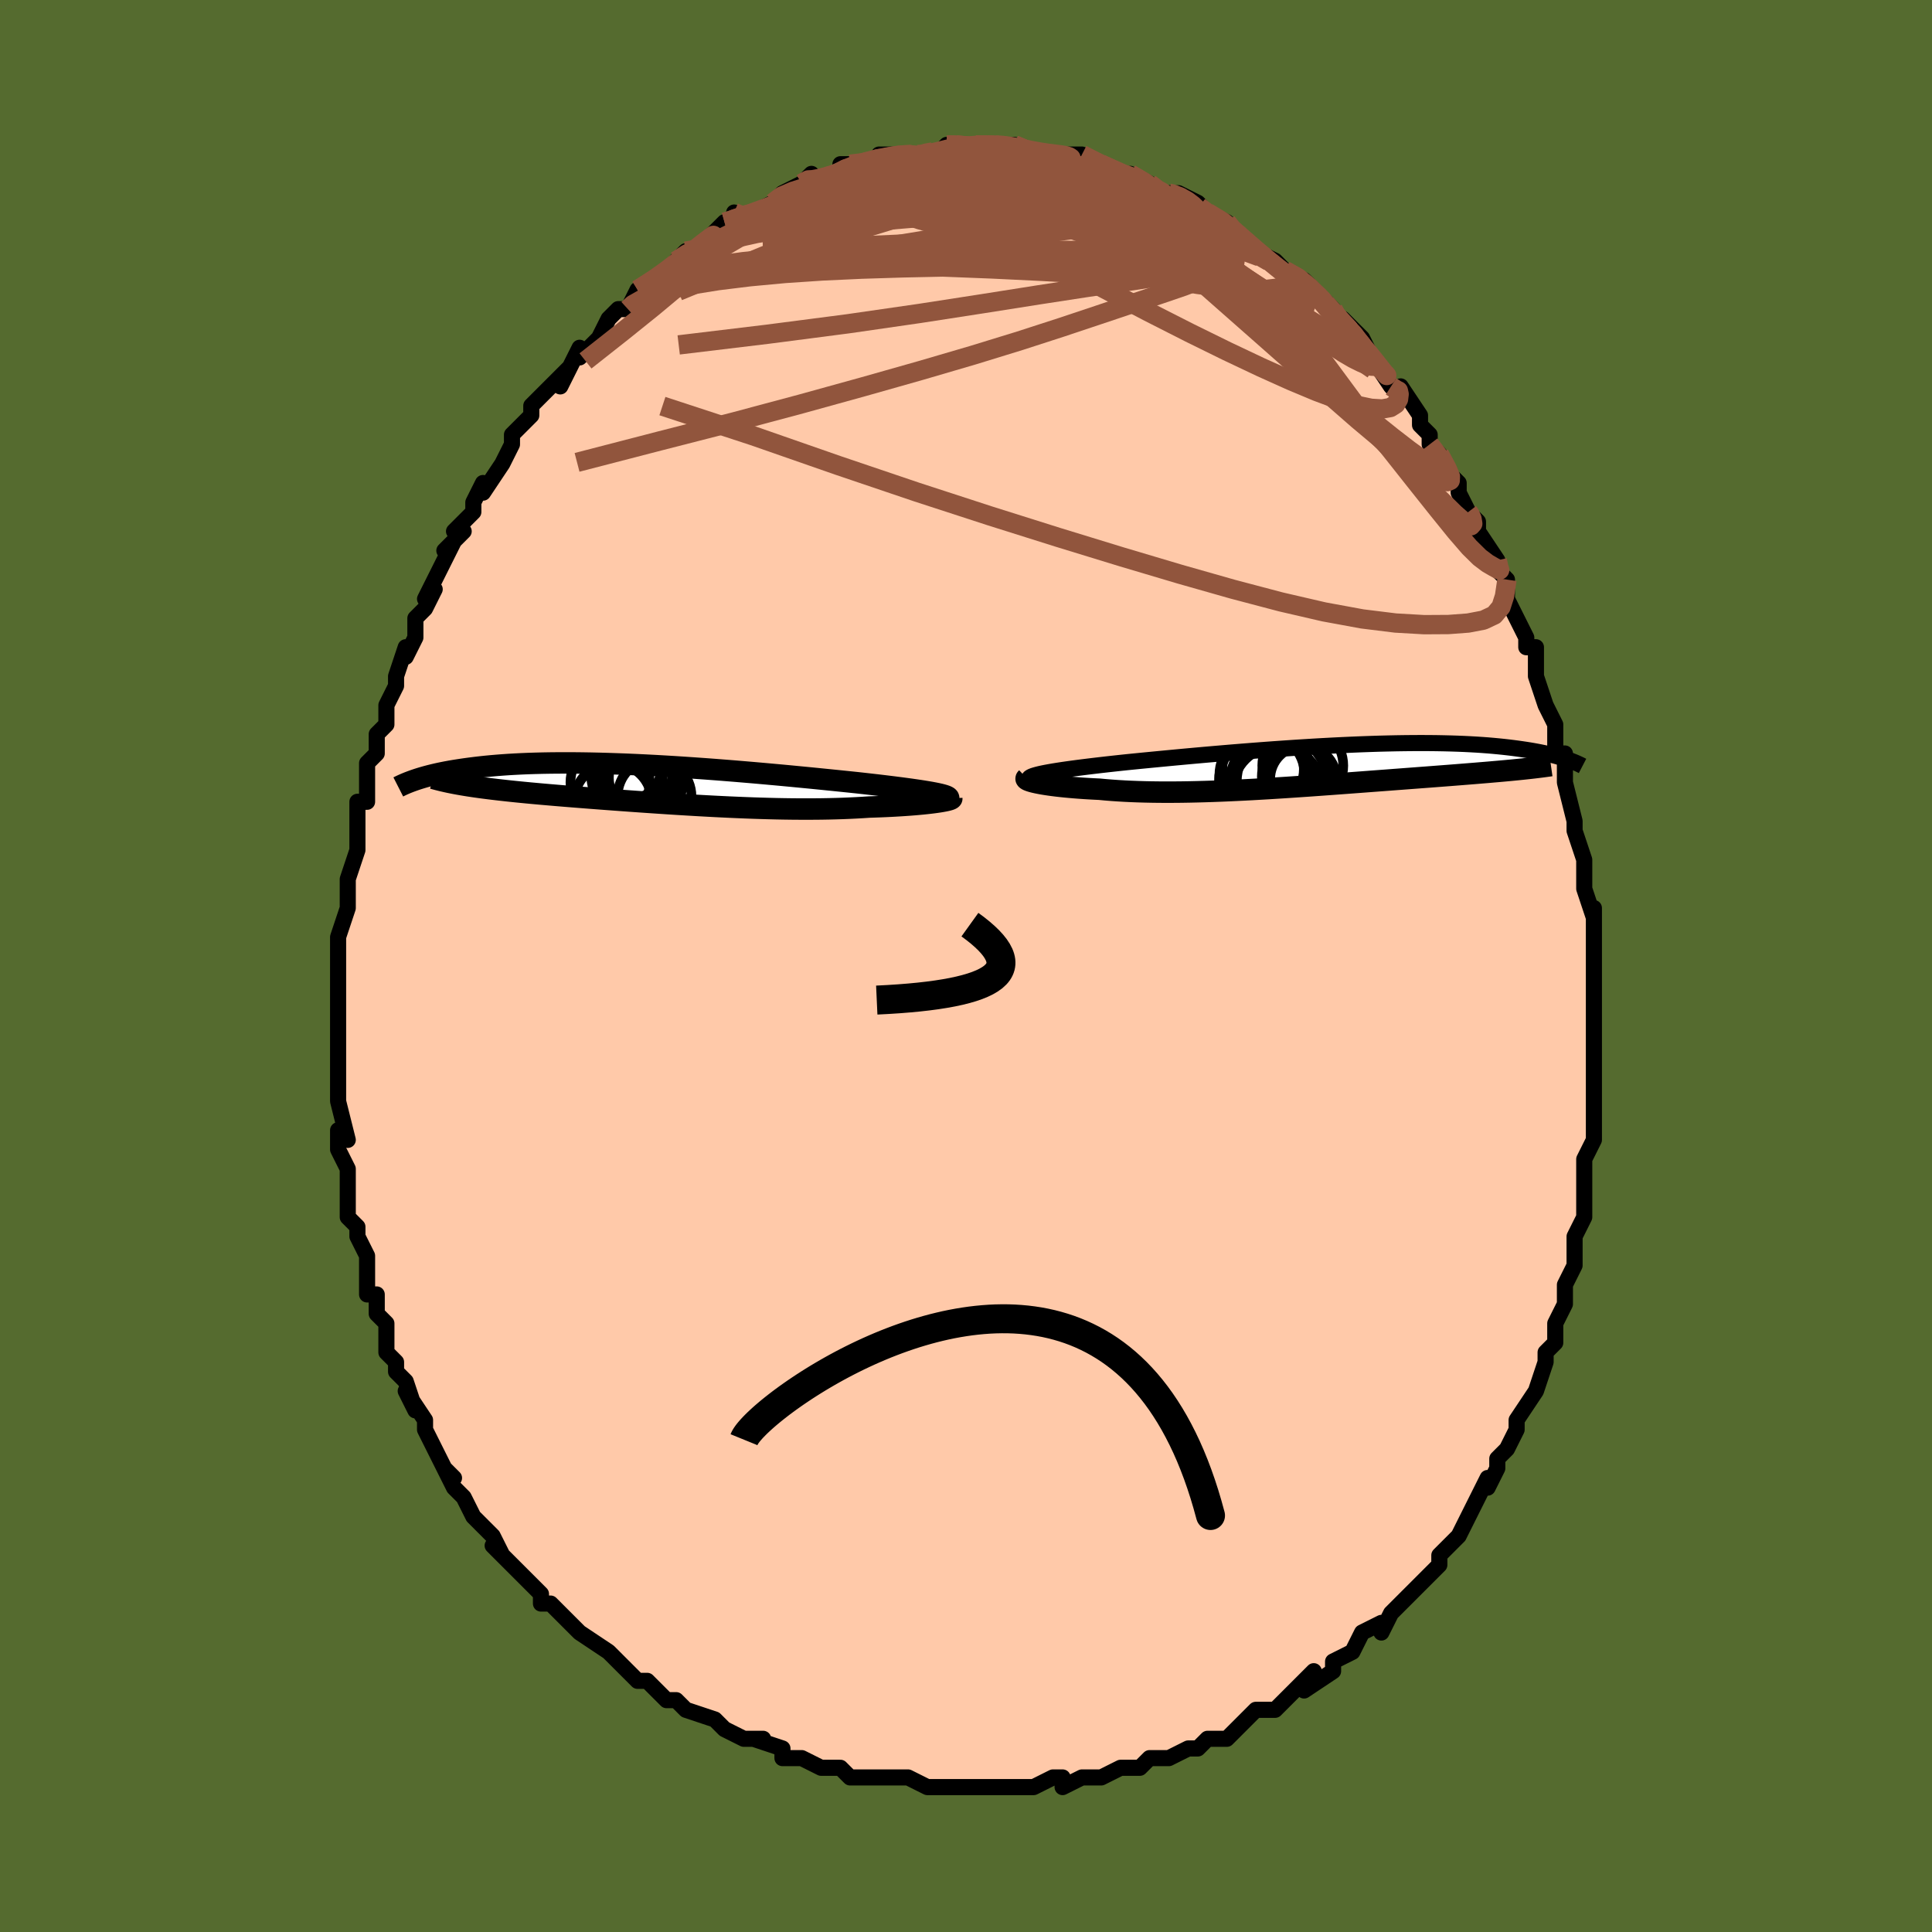 <svg viewBox="-100 -100 200 200" xmlns="http://www.w3.org/2000/svg" width="400" height="400" id="face-svg"><defs><clipPath id="leftEyeClipPath"><polyline points="28.934,0.891,28.595,0.827,28.224,0.763,27.822,0.697,27.389,0.63,26.928,0.562,26.437,0.492,25.919,0.422,25.375,0.35,24.805,0.277,24.21,0.203,23.591,0.128,22.949,0.052,22.286,-0.024,21.602,-0.101,20.898,-0.179,20.156,-0.256,19.381,-0.336,18.575,-0.419,17.74,-0.503,16.877,-0.59,15.987,-0.678,15.074,-0.766,14.14,-0.856,13.185,-0.946,12.214,-1.035,11.227,-1.124,10.227,-1.212,9.217,-1.298,8.198,-1.383,7.173,-1.465,6.145,-1.545,5.114,-1.621,4.084,-1.694,3.057,-1.764,2.034,-1.83,1.018,-1.891,0.01,-1.948,-0.987,-2,-1.973,-2.047,-2.945,-2.089,-3.902,-2.125,-4.842,-2.156,-5.765,-2.182,-6.669,-2.202,-7.552,-2.216,-8.414,-2.225,-9.255,-2.228,-10.072,-2.225,-10.867,-2.217,-11.637,-2.204,-12.383,-2.185,-13.105,-2.162,-13.803,-2.133,-14.475,-2.099,-15.123,-2.062,-15.747,-2.019,-16.347,-1.973,-16.923,-1.924,-17.476,-1.871,-18.008,-1.815,-18.517,-1.756,-19.006,-1.695,-19.475,-1.633,-19.926,-1.569,-20.359,-1.503,-20.776,-1.437,-21.175,-1.369,-21.558,-1.299,-21.924,-1.227,-22.275,-1.155,-22.611,-1.081,-22.931,-1.006,-23.238,-0.93,-23.53,-0.854,-23.809,-0.778,-24.075,-0.701,-24.329,-0.624,-24.57,-0.548,-24.8,-0.471,-19.971,0.031,-19.611,0.091,-19.239,0.151,-18.856,0.209,-18.461,0.266,-18.054,0.323,-17.635,0.378,-17.205,0.433,-16.764,0.487,-16.31,0.541,-15.845,0.594,-15.369,0.647,-14.881,0.699,-14.381,0.751,-13.87,0.802,-13.347,0.853,-12.81,0.904,-12.259,0.954,-11.695,1.005,-11.116,1.055,-10.524,1.106,-9.919,1.157,-9.3,1.208,-8.668,1.259,-8.023,1.31,-7.365,1.362,-6.695,1.414,-6.013,1.466,-5.319,1.519,-4.614,1.571,-3.898,1.624,-3.172,1.677,-2.436,1.73,-1.691,1.783,-0.937,1.835,-0.174,1.887,0.596,1.939,1.373,1.99,2.156,2.04,2.945,2.089,3.739,2.136,4.537,2.183,5.339,2.227,6.144,2.27,6.95,2.31,7.758,2.349,8.566,2.384,9.374,2.417,10.181,2.447,10.985,2.473,11.787,2.496,12.585,2.516,13.378,2.531,14.165,2.542,14.946,2.548,15.72,2.55,16.486,2.547,17.242,2.54,17.988,2.527,18.723,2.509,19.446,2.486,20.156,2.457,20.852,2.424,21.533,2.385,22.199,2.341,22.779,2.322,23.347,2.301,23.902,2.278,24.443,2.252,24.968,2.223,25.478,2.193,25.971,2.16,26.446,2.126,26.902,2.09,27.339,2.051,27.754,2.012,28.148,1.971,28.519,1.929,28.866,1.886,29.187,1.842"></polyline></clipPath><clipPath id="rightEyeClipPath"><polyline points="-28.63,0.703,-28.261,0.635,-27.86,0.566,-27.429,0.497,-26.967,0.426,-26.476,0.355,-25.957,0.283,-25.411,0.21,-24.839,0.137,-24.242,0.063,-23.621,-0.012,-22.976,-0.088,-22.31,-0.164,-21.622,-0.24,-20.915,-0.317,-20.189,-0.394,-19.416,-0.471,-18.611,-0.551,-17.776,-0.632,-16.914,-0.715,-16.025,-0.8,-15.112,-0.886,-14.177,-0.973,-13.222,-1.06,-12.249,-1.147,-11.26,-1.233,-10.257,-1.319,-9.244,-1.404,-8.221,-1.487,-7.192,-1.568,-6.158,-1.647,-5.122,-1.723,-4.086,-1.796,-3.052,-1.866,-2.022,-1.932,-0.998,-1.995,0.018,-2.053,1.024,-2.107,2.018,-2.156,3,-2.2,3.966,-2.24,4.917,-2.274,5.849,-2.304,6.763,-2.327,7.657,-2.346,8.53,-2.359,9.381,-2.367,10.209,-2.37,11.014,-2.367,11.795,-2.359,12.552,-2.345,13.283,-2.327,13.99,-2.304,14.672,-2.277,15.329,-2.244,15.961,-2.208,16.569,-2.168,17.153,-2.124,17.713,-2.076,18.25,-2.025,18.765,-1.972,19.258,-1.916,19.73,-1.858,20.184,-1.798,20.618,-1.737,21.036,-1.675,21.437,-1.612,21.82,-1.547,22.188,-1.48,22.539,-1.412,22.875,-1.343,23.196,-1.273,23.502,-1.202,23.794,-1.13,24.072,-1.058,24.337,-0.985,24.589,-0.912,24.829,-0.839,25.058,-0.766,25.275,-0.694,20.312,0.366,19.917,0.405,19.511,0.445,19.093,0.484,18.663,0.523,18.222,0.563,17.769,0.602,17.304,0.643,16.827,0.683,16.339,0.723,15.839,0.765,15.327,0.806,14.804,0.848,14.269,0.891,13.723,0.934,13.164,0.978,12.591,1.022,12.004,1.067,11.403,1.113,10.788,1.16,10.16,1.207,9.517,1.256,8.862,1.305,8.193,1.356,7.51,1.407,6.816,1.46,6.109,1.513,5.39,1.567,4.66,1.622,3.918,1.678,3.166,1.734,2.405,1.791,1.634,1.848,0.854,1.905,0.067,1.962,-0.728,2.019,-1.53,2.076,-2.337,2.131,-3.15,2.186,-3.966,2.24,-4.786,2.292,-5.609,2.343,-6.433,2.391,-7.259,2.438,-8.084,2.481,-8.908,2.522,-9.73,2.56,-10.549,2.594,-11.365,2.625,-12.175,2.651,-12.98,2.673,-13.778,2.691,-14.568,2.704,-15.349,2.711,-16.121,2.714,-16.882,2.71,-17.631,2.701,-18.368,2.686,-19.091,2.665,-19.799,2.638,-20.492,2.605,-21.168,2.565,-21.827,2.52,-22.468,2.468,-23.09,2.41,-23.644,2.383,-24.184,2.353,-24.709,2.321,-25.218,2.285,-25.71,2.247,-26.185,2.206,-26.641,2.163,-27.078,2.118,-27.495,2.071,-27.892,2.022,-28.266,1.971,-28.617,1.919,-28.945,1.866,-29.247,1.811,-29.524,1.756"></polyline></clipPath><filter id="fuzzy"><feTurbulence id="turbulence" baseFrequency="0.05" numOctaves="3" type="noise" result="noise"></feTurbulence><feDisplacementMap in="SourceGraphic" in2="noise" scale="2"></feDisplacementMap></filter><linearGradient id="rainbowGradient" x1="0%" y1="0%" x2="100%" y2="0%"><stop offset="0%" style="stop-color: rgb(220, 208, 186);  stop-opacity: 1"></stop><stop offset="50%" style="stop-color: rgb(167, 133, 106);  stop-opacity: 1"></stop><stop offset="100%" style="stop-color: rgb(44, 34, 43);  stop-opacity: 1"></stop></linearGradient></defs><title>That&#39;s an ugly face</title><desc>CREATED BY XUAN TANG, MORE INFO AT TXSTC55.GITHUB.IO</desc><rect x="-100" y="-100" width="100%" height="100%" opacity="1" fill="rgb(85, 107, 47)"></rect><polyline id="faceContour" points="65,1,65,1,65,2,65,5,65,5,65,5,65,9,65,11,65,11,65,13,65,13,65,16,65,17,65,18,65,18,64,20,64,22,64,22,64,25,64,25,64,26,63,28,63,28,63,31,62,33,62,33,62,34,62,35,62,35,61,37,61,39,60,40,60,40,60,41,59,44,57,47,57,47,57,48,57,48,56,50,55,51,55,52,54,54,54,53,53,55,52,57,52,57,51,59,51,59,49,61,49,62,49,62,49,62,47,64,47,64,45,66,44,67,44,67,43,69,43,68,41,69,40,71,40,71,38,72,38,72,38,73,35,75,36,73,34,75,33,76,32,77,30,77,30,77,29,78,28,79,27,80,25,80,24,81,24,81,23,81,23,81,21,82,20,82,19,82,18,83,16,83,16,83,14,84,14,84,12,84,12,84,10,85,10,84,9,84,7,85,6,85,5,85,5,85,2,85,3,85,-1,85,-1,85,-2,85,-4,85,-6,84,-7,84,-6,84,-8,84,-9,84,-11,84,-12,84,-13,83,-13,83,-14,83,-15,83,-17,82,-17,82,-19,82,-19,81,-22,80,-21,80,-23,80,-25,79,-26,78,-26,78,-29,77,-29,77,-29,77,-30,76,-31,76,-33,74,-34,74,-35,73,-36,72,-36,72,-36,72,-37,71,-40,69,-40,69,-40,69,-40,69,-43,66,-44,66,-44,65,-44,65,-45,64,-46,63,-47,62,-49,60,-48,61,-49,59,-49,59,-51,57,-52,55,-52,55,-53,54,-54,52,-53,53,-54,52,-55,50,-55,50,-56,48,-56,47,-58,44,-57,46,-58,43,-59,42,-59,42,-59,41,-60,40,-60,37,-61,36,-61,35,-61,34,-62,34,-62,31,-62,31,-62,30,-63,28,-63,27,-64,26,-64,25,-64,23,-64,24,-64,21,-65,19,-65,17,-64,18,-65,14,-65,14,-65,13,-65,12,-65,11,-65,8,-65,7,-65,7,-65,6,-65,5,-65,1,-65,2,-65,0,-65,-1,-65,-3,-65,-3,-64,-6,-64,-8,-64,-7,-64,-9,-63,-12,-63,-13,-63,-14,-63,-15,-63,-17,-62,-17,-62,-18,-62,-19,-62,-21,-61,-22,-61,-24,-60,-25,-60,-25,-60,-26,-60,-27,-59,-29,-59,-30,-58,-33,-58,-32,-57,-34,-57,-36,-56,-37,-55,-39,-56,-38,-55,-40,-55,-40,-53,-44,-54,-43,-52,-45,-53,-45,-51,-47,-51,-48,-50,-50,-50,-49,-48,-52,-48,-52,-47,-54,-47,-54,-47,-55,-45,-57,-45,-57,-45,-58,-44,-59,-43,-60,-41,-62,-42,-60,-40,-64,-40,-63,-39,-64,-38,-65,-38,-65,-37,-67,-36,-68,-35,-68,-35,-68,-34,-70,-34,-70,-31,-72,-32,-71,-30,-73,-29,-74,-28,-74,-26,-75,-27,-75,-27,-75,-25,-77,-24,-77,-24,-78,-24,-77,-22,-78,-20,-79,-19,-80,-19,-80,-17,-81,-17,-81,-16,-82,-16,-81,-15,-81,-13,-82,-13,-83,-12,-83,-11,-83,-8,-84,-9,-84,-7,-84,-6,-84,-6,-84,-5,-84,-4,-84,-3,-84,-2,-85,-1,-85,0,-85,1,-85,1,-85,4,-85,3,-85,5,-85,5,-85,7,-84,8,-84,9,-84,10,-84,10,-84,12,-84,12,-84,14,-83,14,-83,16,-82,17,-82,18,-81,17,-82,19,-81,20,-80,21,-80,21,-80,22,-80,24,-79,25,-78,24,-78,25,-78,27,-77,28,-76,28,-76,30,-74,30,-74,32,-73,33,-72,33,-72,34,-71,33,-72,35,-71,35,-71,37,-69,38,-68,38,-68,38,-67,39,-67,41,-65,42,-63,42,-63,42,-63,44,-60,45,-59,45,-60,45,-60,47,-57,47,-56,48,-55,48,-54,49,-53,50,-51,51,-50,51,-49,51,-49,52,-47,52,-47,53,-46,53,-45,55,-42,55,-41,56,-40,56,-40,56,-40,56,-38,57,-36,58,-34,58,-33,59,-33,59,-31,59,-30,60,-27,61,-25,61,-24,61,-25,61,-22,62,-22,62,-19,62,-19,62,-19,63,-15,63,-15,63,-14,64,-11,64,-10,64,-10,64,-8,65,-5,65,-6,65,-4,65,0,65,-2,65,1,65,1" fill="#ffc9a9" stroke="black" stroke-width="1.667" stroke-linejoin="round" filter="url(#fuzzy)"></polyline><g transform="translate(36.904 -20.71)"><polyline id="rightCountour" points="-28.63,0.703,-28.261,0.635,-27.86,0.566,-27.429,0.497,-26.967,0.426,-26.476,0.355,-25.957,0.283,-25.411,0.21,-24.839,0.137,-24.242,0.063,-23.621,-0.012,-22.976,-0.088,-22.31,-0.164,-21.622,-0.24,-20.915,-0.317,-20.189,-0.394,-19.416,-0.471,-18.611,-0.551,-17.776,-0.632,-16.914,-0.715,-16.025,-0.8,-15.112,-0.886,-14.177,-0.973,-13.222,-1.06,-12.249,-1.147,-11.26,-1.233,-10.257,-1.319,-9.244,-1.404,-8.221,-1.487,-7.192,-1.568,-6.158,-1.647,-5.122,-1.723,-4.086,-1.796,-3.052,-1.866,-2.022,-1.932,-0.998,-1.995,0.018,-2.053,1.024,-2.107,2.018,-2.156,3,-2.2,3.966,-2.24,4.917,-2.274,5.849,-2.304,6.763,-2.327,7.657,-2.346,8.53,-2.359,9.381,-2.367,10.209,-2.37,11.014,-2.367,11.795,-2.359,12.552,-2.345,13.283,-2.327,13.99,-2.304,14.672,-2.277,15.329,-2.244,15.961,-2.208,16.569,-2.168,17.153,-2.124,17.713,-2.076,18.25,-2.025,18.765,-1.972,19.258,-1.916,19.73,-1.858,20.184,-1.798,20.618,-1.737,21.036,-1.675,21.437,-1.612,21.82,-1.547,22.188,-1.48,22.539,-1.412,22.875,-1.343,23.196,-1.273,23.502,-1.202,23.794,-1.13,24.072,-1.058,24.337,-0.985,24.589,-0.912,24.829,-0.839,25.058,-0.766,25.275,-0.694,20.312,0.366,19.917,0.405,19.511,0.445,19.093,0.484,18.663,0.523,18.222,0.563,17.769,0.602,17.304,0.643,16.827,0.683,16.339,0.723,15.839,0.765,15.327,0.806,14.804,0.848,14.269,0.891,13.723,0.934,13.164,0.978,12.591,1.022,12.004,1.067,11.403,1.113,10.788,1.16,10.16,1.207,9.517,1.256,8.862,1.305,8.193,1.356,7.51,1.407,6.816,1.46,6.109,1.513,5.39,1.567,4.66,1.622,3.918,1.678,3.166,1.734,2.405,1.791,1.634,1.848,0.854,1.905,0.067,1.962,-0.728,2.019,-1.53,2.076,-2.337,2.131,-3.15,2.186,-3.966,2.24,-4.786,2.292,-5.609,2.343,-6.433,2.391,-7.259,2.438,-8.084,2.481,-8.908,2.522,-9.73,2.56,-10.549,2.594,-11.365,2.625,-12.175,2.651,-12.98,2.673,-13.778,2.691,-14.568,2.704,-15.349,2.711,-16.121,2.714,-16.882,2.71,-17.631,2.701,-18.368,2.686,-19.091,2.665,-19.799,2.638,-20.492,2.605,-21.168,2.565,-21.827,2.52,-22.468,2.468,-23.09,2.41,-23.644,2.383,-24.184,2.353,-24.709,2.321,-25.218,2.285,-25.71,2.247,-26.185,2.206,-26.641,2.163,-27.078,2.118,-27.495,2.071,-27.892,2.022,-28.266,1.971,-28.617,1.919,-28.945,1.866,-29.247,1.811,-29.524,1.756" fill="white" stroke="white" stroke-width="0" stroke-linejoin="round" filter="url(#fuzzy)"></polyline></g><g transform="translate(-32.211 -18.797)"><polyline id="leftCountour" points="28.934,0.891,28.595,0.827,28.224,0.763,27.822,0.697,27.389,0.63,26.928,0.562,26.437,0.492,25.919,0.422,25.375,0.35,24.805,0.277,24.21,0.203,23.591,0.128,22.949,0.052,22.286,-0.024,21.602,-0.101,20.898,-0.179,20.156,-0.256,19.381,-0.336,18.575,-0.419,17.74,-0.503,16.877,-0.59,15.987,-0.678,15.074,-0.766,14.14,-0.856,13.185,-0.946,12.214,-1.035,11.227,-1.124,10.227,-1.212,9.217,-1.298,8.198,-1.383,7.173,-1.465,6.145,-1.545,5.114,-1.621,4.084,-1.694,3.057,-1.764,2.034,-1.83,1.018,-1.891,0.01,-1.948,-0.987,-2,-1.973,-2.047,-2.945,-2.089,-3.902,-2.125,-4.842,-2.156,-5.765,-2.182,-6.669,-2.202,-7.552,-2.216,-8.414,-2.225,-9.255,-2.228,-10.072,-2.225,-10.867,-2.217,-11.637,-2.204,-12.383,-2.185,-13.105,-2.162,-13.803,-2.133,-14.475,-2.099,-15.123,-2.062,-15.747,-2.019,-16.347,-1.973,-16.923,-1.924,-17.476,-1.871,-18.008,-1.815,-18.517,-1.756,-19.006,-1.695,-19.475,-1.633,-19.926,-1.569,-20.359,-1.503,-20.776,-1.437,-21.175,-1.369,-21.558,-1.299,-21.924,-1.227,-22.275,-1.155,-22.611,-1.081,-22.931,-1.006,-23.238,-0.93,-23.53,-0.854,-23.809,-0.778,-24.075,-0.701,-24.329,-0.624,-24.57,-0.548,-24.8,-0.471,-19.971,0.031,-19.611,0.091,-19.239,0.151,-18.856,0.209,-18.461,0.266,-18.054,0.323,-17.635,0.378,-17.205,0.433,-16.764,0.487,-16.31,0.541,-15.845,0.594,-15.369,0.647,-14.881,0.699,-14.381,0.751,-13.87,0.802,-13.347,0.853,-12.81,0.904,-12.259,0.954,-11.695,1.005,-11.116,1.055,-10.524,1.106,-9.919,1.157,-9.3,1.208,-8.668,1.259,-8.023,1.31,-7.365,1.362,-6.695,1.414,-6.013,1.466,-5.319,1.519,-4.614,1.571,-3.898,1.624,-3.172,1.677,-2.436,1.73,-1.691,1.783,-0.937,1.835,-0.174,1.887,0.596,1.939,1.373,1.99,2.156,2.04,2.945,2.089,3.739,2.136,4.537,2.183,5.339,2.227,6.144,2.27,6.95,2.31,7.758,2.349,8.566,2.384,9.374,2.417,10.181,2.447,10.985,2.473,11.787,2.496,12.585,2.516,13.378,2.531,14.165,2.542,14.946,2.548,15.72,2.55,16.486,2.547,17.242,2.54,17.988,2.527,18.723,2.509,19.446,2.486,20.156,2.457,20.852,2.424,21.533,2.385,22.199,2.341,22.779,2.322,23.347,2.301,23.902,2.278,24.443,2.252,24.968,2.223,25.478,2.193,25.971,2.16,26.446,2.126,26.902,2.09,27.339,2.051,27.754,2.012,28.148,1.971,28.519,1.929,28.866,1.886,29.187,1.842" fill="white" stroke="white" stroke-width="0" stroke-linejoin="round" filter="url(#fuzzy)"></polyline></g><g transform="translate(36.904 -20.71)"><polyline id="rightUpper" points="-30.386,1.351,-30.38,1.287,-30.334,1.224,-30.25,1.16,-30.127,1.096,-29.967,1.032,-29.77,0.968,-29.537,0.903,-29.269,0.837,-28.966,0.77,-28.63,0.703,-28.261,0.635,-27.86,0.566,-27.429,0.497,-26.967,0.426,-26.476,0.355,-25.957,0.283,-25.411,0.21,-24.839,0.137,-24.242,0.063,-23.621,-0.012,-22.976,-0.088,-22.31,-0.164,-21.622,-0.24,-20.915,-0.317,-20.189,-0.394,-19.416,-0.471,-18.611,-0.551,-17.776,-0.632,-16.914,-0.715,-16.025,-0.8,-15.112,-0.886,-14.177,-0.973,-13.222,-1.06,-12.249,-1.147,-11.26,-1.233,-10.257,-1.319,-9.244,-1.404,-8.221,-1.487,-7.192,-1.568,-6.158,-1.647,-5.122,-1.723,-4.086,-1.796,-3.052,-1.866,-2.022,-1.932,-0.998,-1.995,0.018,-2.053,1.024,-2.107,2.018,-2.156,3,-2.2,3.966,-2.24,4.917,-2.274,5.849,-2.304,6.763,-2.327,7.657,-2.346,8.53,-2.359,9.381,-2.367,10.209,-2.37,11.014,-2.367,11.795,-2.359,12.552,-2.345,13.283,-2.327,13.99,-2.304,14.672,-2.277,15.329,-2.244,15.961,-2.208,16.569,-2.168,17.153,-2.124,17.713,-2.076,18.25,-2.025,18.765,-1.972,19.258,-1.916,19.73,-1.858,20.184,-1.798,20.618,-1.737,21.036,-1.675,21.437,-1.612,21.82,-1.547,22.188,-1.48,22.539,-1.412,22.875,-1.343,23.196,-1.273,23.502,-1.202,23.794,-1.13,24.072,-1.058,24.337,-0.985,24.589,-0.912,24.829,-0.839,25.058,-0.766,25.275,-0.694,25.481,-0.622,25.677,-0.55,25.863,-0.478,26.039,-0.408,26.206,-0.338,26.365,-0.268,26.515,-0.2,26.657,-0.133,26.791,-0.066,26.918,-0" fill="none" stroke="black" stroke-width="1.667" stroke-linejoin="round" filter="url(#fuzzy)"></polyline><polyline id="rightLower" points="-30.636,1.254,-30.678,1.294,-30.682,1.338,-30.651,1.384,-30.585,1.433,-30.485,1.485,-30.353,1.537,-30.19,1.591,-29.997,1.646,-29.775,1.701,-29.524,1.756,-29.247,1.811,-28.945,1.866,-28.617,1.919,-28.266,1.971,-27.892,2.022,-27.495,2.071,-27.078,2.118,-26.641,2.163,-26.185,2.206,-25.71,2.247,-25.218,2.285,-24.709,2.321,-24.184,2.353,-23.644,2.383,-23.09,2.41,-22.468,2.468,-21.827,2.52,-21.168,2.565,-20.492,2.605,-19.799,2.638,-19.091,2.665,-18.368,2.686,-17.631,2.701,-16.882,2.71,-16.121,2.714,-15.349,2.711,-14.568,2.704,-13.778,2.691,-12.98,2.673,-12.175,2.651,-11.365,2.625,-10.549,2.594,-9.73,2.56,-8.908,2.522,-8.084,2.481,-7.259,2.438,-6.433,2.391,-5.609,2.343,-4.786,2.292,-3.966,2.24,-3.15,2.186,-2.337,2.131,-1.53,2.076,-0.728,2.019,0.067,1.962,0.854,1.905,1.634,1.848,2.405,1.791,3.166,1.734,3.918,1.678,4.66,1.622,5.39,1.567,6.109,1.513,6.816,1.46,7.51,1.407,8.193,1.356,8.862,1.305,9.517,1.256,10.16,1.207,10.788,1.16,11.403,1.113,12.004,1.067,12.591,1.022,13.164,0.978,13.723,0.934,14.269,0.891,14.804,0.848,15.327,0.806,15.839,0.765,16.339,0.723,16.827,0.683,17.304,0.643,17.769,0.602,18.222,0.563,18.663,0.523,19.093,0.484,19.511,0.445,19.917,0.405,20.312,0.366,20.695,0.327,21.067,0.287,21.427,0.248,21.777,0.208,22.115,0.168,22.443,0.128,22.76,0.088,23.067,0.047,23.363,0.006,23.65,-0.035" fill="none" stroke="black" stroke-width="2.222" stroke-linejoin="round" filter="url(#fuzzy)"></polyline><!--[--><circle r="4.37" cx="-5.183" cy="1.497" stroke="black" fill="none" stroke-width="1" filter="url(#fuzzy)" clip-path="url(#rightEyeClipPath)"></circle><circle r="4.191" cx="-2.041" cy="-0.034" stroke="black" fill="none" stroke-width="1" filter="url(#fuzzy)" clip-path="url(#rightEyeClipPath)"></circle><circle r="4.649" cx="-6.062" cy="1.525" stroke="black" fill="none" stroke-width="1" filter="url(#fuzzy)" clip-path="url(#rightEyeClipPath)"></circle><circle r="4.656" cx="-4.213" cy="1.541" stroke="black" fill="none" stroke-width="1" filter="url(#fuzzy)" clip-path="url(#rightEyeClipPath)"></circle><circle r="4.416" cx="-6.255" cy="0.952" stroke="black" fill="none" stroke-width="1" filter="url(#fuzzy)" clip-path="url(#rightEyeClipPath)"></circle><circle r="4.65" cx="-4.667" cy="2.602" stroke="black" fill="none" stroke-width="1" filter="url(#fuzzy)" clip-path="url(#rightEyeClipPath)"></circle><circle r="3.431" cx="-1.987" cy="1.361" stroke="black" fill="none" stroke-width="1" filter="url(#fuzzy)" clip-path="url(#rightEyeClipPath)"></circle><circle r="4.22" cx="-6.147" cy="0.325" stroke="black" fill="none" stroke-width="1" filter="url(#fuzzy)" clip-path="url(#rightEyeClipPath)"></circle><circle r="3.562" cx="-2.716" cy="1.082" stroke="black" fill="none" stroke-width="1" filter="url(#fuzzy)" clip-path="url(#rightEyeClipPath)"></circle><circle r="3.805" cx="-2.435" cy="1.75" stroke="black" fill="none" stroke-width="1" filter="url(#fuzzy)" clip-path="url(#rightEyeClipPath)"></circle><!--]--></g><g transform="translate(-32.211 -18.797)"><polyline id="leftUpper" points="30.398,1.462,30.419,1.409,30.401,1.355,30.345,1.3,30.252,1.245,30.121,1.189,29.953,1.131,29.75,1.073,29.512,1.013,29.24,0.953,28.934,0.891,28.595,0.827,28.224,0.763,27.822,0.697,27.389,0.63,26.928,0.562,26.437,0.492,25.919,0.422,25.375,0.35,24.805,0.277,24.21,0.203,23.591,0.128,22.949,0.052,22.286,-0.024,21.602,-0.101,20.898,-0.179,20.156,-0.256,19.381,-0.336,18.575,-0.419,17.74,-0.503,16.877,-0.59,15.987,-0.678,15.074,-0.766,14.14,-0.856,13.185,-0.946,12.214,-1.035,11.227,-1.124,10.227,-1.212,9.217,-1.298,8.198,-1.383,7.173,-1.465,6.145,-1.545,5.114,-1.621,4.084,-1.694,3.057,-1.764,2.034,-1.83,1.018,-1.891,0.01,-1.948,-0.987,-2,-1.973,-2.047,-2.945,-2.089,-3.902,-2.125,-4.842,-2.156,-5.765,-2.182,-6.669,-2.202,-7.552,-2.216,-8.414,-2.225,-9.255,-2.228,-10.072,-2.225,-10.867,-2.217,-11.637,-2.204,-12.383,-2.185,-13.105,-2.162,-13.803,-2.133,-14.475,-2.099,-15.123,-2.062,-15.747,-2.019,-16.347,-1.973,-16.923,-1.924,-17.476,-1.871,-18.008,-1.815,-18.517,-1.756,-19.006,-1.695,-19.475,-1.633,-19.926,-1.569,-20.359,-1.503,-20.776,-1.437,-21.175,-1.369,-21.558,-1.299,-21.924,-1.227,-22.275,-1.155,-22.611,-1.081,-22.931,-1.006,-23.238,-0.93,-23.53,-0.854,-23.809,-0.778,-24.075,-0.701,-24.329,-0.624,-24.57,-0.548,-24.8,-0.471,-25.019,-0.395,-25.227,-0.319,-25.426,-0.244,-25.614,-0.17,-25.793,-0.096,-25.962,-0.023,-26.123,0.049,-26.276,0.12,-26.421,0.19,-26.558,0.26" fill="none" stroke="black" stroke-width="2.222" stroke-linejoin="round" filter="url(#fuzzy)"></polyline><polyline id="leftLower" points="30.738,1.43,30.739,1.464,30.702,1.5,30.628,1.539,30.518,1.58,30.374,1.622,30.197,1.665,29.989,1.709,29.75,1.753,29.483,1.798,29.187,1.842,28.866,1.886,28.519,1.929,28.148,1.971,27.754,2.012,27.339,2.051,26.902,2.09,26.446,2.126,25.971,2.16,25.478,2.193,24.968,2.223,24.443,2.252,23.902,2.278,23.347,2.301,22.779,2.322,22.199,2.341,21.533,2.385,20.852,2.424,20.156,2.457,19.446,2.486,18.723,2.509,17.988,2.527,17.242,2.54,16.486,2.547,15.72,2.55,14.946,2.548,14.165,2.542,13.378,2.531,12.585,2.516,11.787,2.496,10.985,2.473,10.181,2.447,9.374,2.417,8.566,2.384,7.758,2.349,6.95,2.31,6.144,2.27,5.339,2.227,4.537,2.183,3.739,2.136,2.945,2.089,2.156,2.04,1.373,1.99,0.596,1.939,-0.174,1.887,-0.937,1.835,-1.691,1.783,-2.436,1.73,-3.172,1.677,-3.898,1.624,-4.614,1.571,-5.319,1.519,-6.013,1.466,-6.695,1.414,-7.365,1.362,-8.023,1.31,-8.668,1.259,-9.3,1.208,-9.919,1.157,-10.524,1.106,-11.116,1.055,-11.695,1.005,-12.259,0.954,-12.81,0.904,-13.347,0.853,-13.87,0.802,-14.381,0.751,-14.881,0.699,-15.369,0.647,-15.845,0.594,-16.31,0.541,-16.764,0.487,-17.205,0.433,-17.635,0.378,-18.054,0.323,-18.461,0.266,-18.856,0.209,-19.239,0.151,-19.611,0.091,-19.971,0.031,-20.32,-0.03,-20.657,-0.092,-20.983,-0.156,-21.298,-0.22,-21.602,-0.286,-21.895,-0.353,-22.178,-0.421,-22.45,-0.49,-22.712,-0.56,-22.964,-0.631" fill="none" stroke="black" stroke-width="2.222" stroke-linejoin="round" filter="url(#fuzzy)"></polyline><!--[--><circle r="4.205" cx="-1.942" cy="-0.512" stroke="black" fill="none" stroke-width="1" filter="url(#fuzzy)" clip-path="url(#leftEyeClipPath)"></circle><circle r="4.607" cx="-1.82" cy="0.214" stroke="black" fill="none" stroke-width="1" filter="url(#fuzzy)" clip-path="url(#leftEyeClipPath)"></circle><circle r="4.098" cx="-4.637" cy="-0.212" stroke="black" fill="none" stroke-width="1" filter="url(#fuzzy)" clip-path="url(#leftEyeClipPath)"></circle><circle r="3.822" cx="-0.031" cy="1.223" stroke="black" fill="none" stroke-width="1" filter="url(#fuzzy)" clip-path="url(#leftEyeClipPath)"></circle><circle r="3.947" cx="-0.919" cy="-0.798" stroke="black" fill="none" stroke-width="1" filter="url(#fuzzy)" clip-path="url(#leftEyeClipPath)"></circle><circle r="3.726" cx="-2.952" cy="-2.061" stroke="black" fill="none" stroke-width="1" filter="url(#fuzzy)" clip-path="url(#leftEyeClipPath)"></circle><circle r="4.028" cx="-4.328" cy="1.826" stroke="black" fill="none" stroke-width="1" filter="url(#fuzzy)" clip-path="url(#leftEyeClipPath)"></circle><circle r="3.73" cx="-1.028" cy="-0.694" stroke="black" fill="none" stroke-width="1" filter="url(#fuzzy)" clip-path="url(#leftEyeClipPath)"></circle><circle r="3.135" cx="-2.354" cy="-0.33" stroke="black" fill="none" stroke-width="1" filter="url(#fuzzy)" clip-path="url(#leftEyeClipPath)"></circle><circle r="4.188" cx="-2.408" cy="-0.955" stroke="black" fill="none" stroke-width="1" filter="url(#fuzzy)" clip-path="url(#leftEyeClipPath)"></circle><!--]--></g><g id="hairs"><!--[--><polyline points="-17,-81,-16.33,-81.376,-15.79,-81.348,-15.239,-81.386,-14.78,-81.501,-14.5,-81.57,-14.439,-81.491,-14.656,-81.207,-15.252,-80.684,-16.331,-79.886,-17.962,-78.786,-20.175,-77.383,-22.99,-75.689,-26.422,-73.679,-30.422,-71.242" fill="none" stroke="rgb(145, 85, 61)" stroke-width="2" stroke-linejoin="round" filter="url(#fuzzy)"></polyline><polyline points="14,-83,14.542,-82.752,15.446,-82.36,16.183,-82.032,16.647,-81.793,16.891,-81.613,16.961,-81.47,16.839,-81.376,16.475,-81.348,15.817,-81.391,14.823,-81.493,13.447,-81.644,11.632,-81.848,9.335,-82.112,6.546,-82.427,3.275,-82.782,-0.53,-83.242" fill="none" stroke="rgb(145, 85, 61)" stroke-width="2" stroke-linejoin="round" filter="url(#fuzzy)"></polyline><polyline points="44,-60,44.567,-59.636,44.76,-59.546,44.838,-59.197,44.774,-58.67,44.488,-58.165,43.933,-57.813,43.089,-57.663,41.936,-57.734,40.444,-58.046,38.575,-58.619,36.302,-59.468,33.616,-60.593,30.524,-61.984,27.04,-63.633,23.171,-65.535,18.907,-67.701,14.206,-70.161,9.006,-72.963,3.243,-76.138,-3.19,-79.601" fill="none" stroke="rgb(145, 85, 61)" stroke-width="2" stroke-linejoin="round" filter="url(#fuzzy)"></polyline><polyline points="-34,-70,-33.13,-70.426,-31.618,-71.024,-29.847,-71.598,-27.804,-72.13,-25.517,-72.577,-23.056,-72.915,-20.468,-73.163,-17.755,-73.356,-14.893,-73.524,-11.863,-73.676,-8.656,-73.802,-5.275,-73.892,-1.725,-73.95,1.973,-73.991,5.768,-74.034,9.587,-74.077,13.374,-74.083,17.127,-73.983,20.91,-73.709,24.798,-73.24,28.811,-72.655" fill="none" stroke="rgb(145, 85, 61)" stroke-width="2" stroke-linejoin="round" filter="url(#fuzzy)"></polyline><polyline points="-25,-77,-24.235,-77.216,-23.402,-77.53,-22.163,-77.948,-20.553,-78.538,-18.76,-79.258,-16.952,-80.018,-15.22,-80.743,-13.599,-81.391,-12.096,-81.946,-10.709,-82.407,-9.433,-82.791,-8.278,-83.116,-7.282,-83.396,-6.508,-83.62,-6.017,-83.777,-5.839,-83.888" fill="none" stroke="rgb(145, 85, 61)" stroke-width="2" stroke-linejoin="round" filter="url(#fuzzy)"></polyline><polyline points="19,-81,19.804,-80.381,20.295,-80.112,20.597,-79.889,20.735,-79.594,20.63,-79.234,20.217,-78.85,19.482,-78.463,18.433,-78.063,17.059,-77.631,15.32,-77.16,13.168,-76.665,10.571,-76.182,7.514,-75.748,3.987,-75.384,-0.042,-75.083,-4.606,-74.823,-9.684,-74.599,-15.168,-74.441,-21.034,-74.337" fill="none" stroke="rgb(145, 85, 61)" stroke-width="2" stroke-linejoin="round" filter="url(#fuzzy)"></polyline><polyline points="28,-76,28.287,-75.501,28.49,-74.692,28.241,-73.91,27.393,-73.195,25.842,-72.551,23.541,-71.976,20.512,-71.437,16.809,-70.878,12.47,-70.236,7.479,-69.47,1.761,-68.568,-4.777,-67.557,-12.197,-66.485,-20.512,-65.405,-29.742,-64.294" fill="none" stroke="rgb(145, 85, 61)" stroke-width="2" stroke-linejoin="round" filter="url(#fuzzy)"></polyline><polyline points="49,-53,49.787,-51.528,50.146,-50.685,50.127,-50.264,49.84,-50.142,49.337,-50.257,48.624,-50.585,47.678,-51.123,46.461,-51.904,44.917,-53.004,42.977,-54.525,40.57,-56.547,37.65,-59.096,34.209,-62.135,30.275,-65.606,25.875,-69.482,20.995,-73.795,15.609,-78.616" fill="none" stroke="rgb(145, 85, 61)" stroke-width="2" stroke-linejoin="round" filter="url(#fuzzy)"></polyline><polyline points="48,-54,48.827,-52.923,49.327,-52.001,49.387,-51.501,49.021,-51.438,48.288,-51.761,47.229,-52.432,45.85,-53.433,44.133,-54.758,42.042,-56.43,39.515,-58.523,36.457,-61.158,32.768,-64.455,28.393,-68.463,23.359,-73.134,17.772,-78.36" fill="none" stroke="rgb(145, 85, 61)" stroke-width="2" stroke-linejoin="round" filter="url(#fuzzy)"></polyline><polyline points="-17,-81,-16.553,-81.116,-15.511,-81.086,-13.983,-80.917,-12.019,-80.753,-9.706,-80.629,-7.113,-80.497,-4.278,-80.298,-1.236,-79.997,1.957,-79.593,5.226,-79.099,8.51,-78.528,11.782,-77.886,15.06,-77.161,18.397,-76.335,21.835,-75.421,25.355,-74.483,28.83,-73.626" fill="none" stroke="rgb(145, 85, 61)" stroke-width="2" stroke-linejoin="round" filter="url(#fuzzy)"></polyline><polyline points="12,-84,12.577,-83.704,13.632,-83.17,14.831,-82.582,16.057,-81.993,17.239,-81.428,18.363,-80.886,19.45,-80.354,20.524,-79.823,21.595,-79.292,22.652,-78.767,23.67,-78.256,24.614,-77.771,25.445,-77.33,26.129,-76.955,26.645,-76.671,26.991,-76.492,27.164,-76.423,27.154,-76.46,26.946,-76.598,26.542,-76.836,25.98,-77.193,25.257,-77.737,24.133,-78.617" fill="none" stroke="rgb(145, 85, 61)" stroke-width="2" stroke-linejoin="round" filter="url(#fuzzy)"></polyline><polyline points="-30,-73,-28.897,-73.715,-27.615,-74.279,-26.349,-74.849,-25.061,-75.478,-23.643,-76.183,-22.061,-76.932,-20.34,-77.685,-18.519,-78.424,-16.619,-79.162,-14.663,-79.92,-12.704,-80.698,-10.814,-81.469,-9.071,-82.193,-7.521,-82.836,-6.181,-83.385,-5.051,-83.828,-4.138,-84.144,-3.452,-84.269" fill="none" stroke="rgb(145, 85, 61)" stroke-width="2" stroke-linejoin="round" filter="url(#fuzzy)"></polyline><polyline points="-2,-85,-0.955,-84.962,0.253,-84.861,1.611,-84.711,3.106,-84.518,4.696,-84.283,6.333,-84.003,7.983,-83.679,9.614,-83.321,11.185,-82.952,12.64,-82.604,13.914,-82.315,14.947,-82.117,15.716,-82.013,16.291,-81.945,16.791,-81.842" fill="none" stroke="rgb(145, 85, 61)" stroke-width="2" stroke-linejoin="round" filter="url(#fuzzy)"></polyline><polyline points="56,-40,55.914,-39.417,55.743,-38.28,55.384,-37.167,54.687,-36.333,53.564,-35.805,51.981,-35.502,49.937,-35.349,47.435,-35.334,44.468,-35.504,41.016,-35.931,37.061,-36.658,32.594,-37.692,27.614,-39.006,22.12,-40.568,16.107,-42.357,9.568,-44.362,2.5,-46.588,-5.099,-49.061,-13.248,-51.82,-21.992,-54.868,-31.428,-57.962" fill="none" stroke="rgb(145, 85, 61)" stroke-width="2" stroke-linejoin="round" filter="url(#fuzzy)"></polyline><polyline points="17,-82,18.474,-81.132,19.299,-80.552,19.694,-80.194,19.803,-79.899,19.661,-79.564,19.219,-79.163,18.422,-78.716,17.253,-78.244,15.726,-77.751,13.85,-77.235,11.614,-76.69,8.984,-76.118,5.928,-75.533,2.418,-74.963,-1.578,-74.441,-6.132,-73.988,-11.357,-73.583,-17.362,-73.132,-24.2,-72.419" fill="none" stroke="rgb(145, 85, 61)" stroke-width="2" stroke-linejoin="round" filter="url(#fuzzy)"></polyline><polyline points="-34,-70,-32.19,-71.171,-31.092,-71.952,-30.018,-72.771,-28.936,-73.566,-27.966,-74.245,-27.205,-74.778,-26.673,-75.179,-26.327,-75.466,-26.142,-75.634,-26.168,-75.632,-26.518,-75.378,-27.281,-74.8,-28.443,-73.875,-29.861,-72.73" fill="none" stroke="rgb(145, 85, 61)" stroke-width="2" stroke-linejoin="round" filter="url(#fuzzy)"></polyline><polyline points="5,-85,6.484,-84.374,7.396,-84.111,7.89,-83.976,8.036,-83.857,7.871,-83.699,7.406,-83.466,6.619,-83.136,5.462,-82.699,3.865,-82.162,1.745,-81.541,-0.999,-80.851,-4.463,-80.101,-8.672,-79.315,-13.499,-78.549,-18.666,-77.863" fill="none" stroke="rgb(145, 85, 61)" stroke-width="2" stroke-linejoin="round" filter="url(#fuzzy)"></polyline><polyline points="-11,-83,-9.104,-83.567,-7.782,-83.644,-6.365,-83.468,-4.79,-83.151,-3.061,-82.759,-1.167,-82.334,0.887,-81.903,3.077,-81.471,5.366,-81.025,7.721,-80.542,10.117,-80.005,12.528,-79.414,14.925,-78.787,17.275,-78.14,19.555,-77.471,21.775,-76.75,23.973,-75.942,26.18,-75.052,28.363,-74.161,30.386,-73.413" fill="none" stroke="rgb(145, 85, 61)" stroke-width="2" stroke-linejoin="round" filter="url(#fuzzy)"></polyline><polyline points="-25,-77,-24.378,-77.171,-23.969,-77.342,-23.433,-77.494,-22.794,-77.676,-22.237,-77.834,-21.928,-77.866,-21.958,-77.679,-22.355,-77.213,-23.118,-76.44,-24.238,-75.358,-25.707,-73.985,-27.53,-72.34,-29.733,-70.428,-32.373,-68.226,-35.543,-65.674,-39.39,-62.639" fill="none" stroke="rgb(145, 85, 61)" stroke-width="2" stroke-linejoin="round" filter="url(#fuzzy)"></polyline><polyline points="5,-85,5.489,-84.741,6.262,-84.356,6.83,-84.037,7.058,-83.771,6.939,-83.499,6.496,-83.159,5.739,-82.703,4.656,-82.101,3.216,-81.356,1.374,-80.492,-0.94,-79.535,-3.812,-78.494,-7.308,-77.356,-11.441,-76.093,-16.177,-74.689,-21.516,-73.153,-27.548,-71.512" fill="none" stroke="rgb(145, 85, 61)" stroke-width="2" stroke-linejoin="round" filter="url(#fuzzy)"></polyline><polyline points="-16,-81,-14.774,-81.299,-13.448,-81.816,-12.068,-82.248,-10.533,-82.539,-8.84,-82.709,-7.055,-82.781,-5.245,-82.771,-3.449,-82.696,-1.678,-82.581,0.072,-82.455,1.812,-82.342,3.546,-82.256,5.269,-82.197,6.967,-82.154,8.616,-82.11,10.187,-82.054,11.647,-81.98,12.97,-81.886,14.138,-81.775,15.134,-81.664,15.926,-81.595,16.488,-81.601,16.95,-81.578" fill="none" stroke="rgb(145, 85, 61)" stroke-width="2" stroke-linejoin="round" filter="url(#fuzzy)"></polyline><polyline points="-16,-81,-14.833,-81.322,-13.671,-81.913,-12.577,-82.466,-11.459,-82.912,-10.318,-83.264,-9.222,-83.536,-8.24,-83.734,-7.412,-83.865,-6.752,-83.942,-6.266,-83.983,-5.958,-84.001,-5.843,-84,-5.947,-83.968,-6.297,-83.879,-6.918,-83.701,-7.83,-83.404,-9.047,-82.989,-10.581,-82.513,-12.41,-82.083,-14.502,-81.728" fill="none" stroke="rgb(145, 85, 61)" stroke-width="2" stroke-linejoin="round" filter="url(#fuzzy)"></polyline><polyline points="33,-72,33.562,-71.497,34.123,-71.149,34.96,-70.549,35.964,-69.702,36.968,-68.755,37.848,-67.862,38.552,-67.117,39.08,-66.553,39.439,-66.175,39.61,-65.99,39.552,-66.035,39.217,-66.386,38.531,-67.154,37.287,-68.528" fill="none" stroke="rgb(145, 85, 61)" stroke-width="2" stroke-linejoin="round" filter="url(#fuzzy)"></polyline><polyline points="-20,-79,-19.093,-79.691,-17.908,-80.202,-16.446,-80.661,-14.815,-81.055,-13.05,-81.386,-11.141,-81.696,-9.096,-82.042,-6.958,-82.443,-4.79,-82.866,-2.654,-83.259,-0.624,-83.598,1.191,-83.908,2.659,-84.247,3.78,-84.655" fill="none" stroke="rgb(145, 85, 61)" stroke-width="2" stroke-linejoin="round" filter="url(#fuzzy)"></polyline><polyline points="-24,-78,-23.205,-77.674,-21.511,-78.023,-19.527,-78.53,-17.457,-78.979,-15.324,-79.305,-13.108,-79.495,-10.784,-79.554,-8.321,-79.496,-5.696,-79.356,-2.906,-79.18,0.019,-79.01,3.029,-78.865,6.067,-78.744,9.084,-78.641,12.039,-78.553,14.889,-78.479,17.577,-78.417,20.016,-78.366,22.107,-78.3" fill="none" stroke="rgb(145, 85, 61)" stroke-width="2" stroke-linejoin="round" filter="url(#fuzzy)"></polyline><polyline points="5,-85,6.676,-84.309,8.151,-83.872,9.597,-83.479,11.09,-83.042,12.67,-82.522,14.352,-81.893,16.124,-81.15,17.95,-80.319,19.775,-79.448,21.537,-78.587,23.185,-77.764,24.704,-76.975,26.122,-76.197,27.475,-75.421,28.743,-74.693,29.785,-74.13,30.328,-73.875" fill="none" stroke="rgb(145, 85, 61)" stroke-width="2" stroke-linejoin="round" filter="url(#fuzzy)"></polyline><polyline points="14,-83,15.48,-82.318,16.275,-81.905,16.621,-81.591,16.719,-81.28,16.645,-80.93,16.373,-80.549,15.848,-80.152,15.03,-79.736,13.89,-79.288,12.407,-78.803,10.564,-78.282,8.353,-77.724,5.777,-77.128,2.836,-76.493,-0.498,-75.825,-4.289,-75.133,-8.628,-74.418,-13.589,-73.655,-19.17,-72.821,-25.198,-72.028" fill="none" stroke="rgb(145, 85, 61)" stroke-width="2" stroke-linejoin="round" filter="url(#fuzzy)"></polyline><polyline points="55,-42,55.161,-41.259,55.248,-40.995,55.058,-41.074,54.62,-41.313,53.991,-41.679,53.174,-42.296,52.108,-43.347,50.697,-44.98,48.849,-47.266,46.501,-50.216,43.631,-53.843,40.25,-58.215,36.373,-63.46,31.994,-69.687" fill="none" stroke="rgb(145, 85, 61)" stroke-width="2" stroke-linejoin="round" filter="url(#fuzzy)"></polyline><polyline points="38,-67,39.118,-66.428,40.101,-65.426,40.673,-64.589,40.888,-64.029,40.843,-63.713,40.56,-63.642,39.997,-63.853,39.105,-64.351,37.863,-65.106,36.261,-66.09,34.268,-67.334,31.828,-68.921,28.876,-70.943,25.38,-73.454,21.345,-76.476,16.799,-80.027" fill="none" stroke="rgb(145, 85, 61)" stroke-width="2" stroke-linejoin="round" filter="url(#fuzzy)"></polyline><polyline points="27,-77,27.617,-76.221,27.946,-75.419,28.059,-74.541,27.869,-73.651,27.274,-72.786,26.198,-71.961,24.617,-71.168,22.55,-70.37,20.036,-69.511,17.098,-68.533,13.731,-67.404,9.905,-66.126,5.578,-64.726,0.72,-63.232,-4.675,-61.652,-10.596,-59.974,-17.042,-58.191,-24.054,-56.314,-31.74,-54.344,-40.264,-52.136" fill="none" stroke="rgb(145, 85, 61)" stroke-width="2" stroke-linejoin="round" filter="url(#fuzzy)"></polyline><polyline points="24,-78,25.237,-77.633,26.58,-76.87,27.824,-75.959,29.014,-74.974,30.198,-73.965,31.365,-72.986,32.465,-72.087,33.446,-71.311,34.282,-70.675,34.976,-70.177,35.555,-69.788,36.048,-69.472,36.462,-69.209,36.763,-69.016,36.884,-68.95,36.754,-69.073,36.35,-69.401,35.728,-69.869,34.993,-70.373,34.194,-70.919" fill="none" stroke="rgb(145, 85, 61)" stroke-width="2" stroke-linejoin="round" filter="url(#fuzzy)"></polyline><polyline points="-1,-85,0.057,-84.878,1.363,-84.529,2.967,-83.972,4.821,-83.215,6.882,-82.25,9.146,-81.074,11.609,-79.708,14.247,-78.197,17.009,-76.597,19.834,-74.958,22.681,-73.308,25.532,-71.653,28.386,-69.99,31.238,-68.324,34.059,-66.689,36.804,-65.128,39.461,-63.588,42.134,-61.751" fill="none" stroke="rgb(145, 85, 61)" stroke-width="2" stroke-linejoin="round" filter="url(#fuzzy)"></polyline><polyline points="3,-85,4.565,-84.791,6.168,-84.144,8.074,-83.205,10.227,-82.1,12.55,-80.878,15.011,-79.543,17.611,-78.082,20.352,-76.488,23.218,-74.77,26.17,-72.962,29.163,-71.097,32.156,-69.174,35.103,-67.162,37.901,-65.126,40.312,-63.461" fill="none" stroke="rgb(145, 85, 61)" stroke-width="2" stroke-linejoin="round" filter="url(#fuzzy)"></polyline><polyline points="52,-47,52.166,-46.783,52.381,-46.299,52.462,-45.793,52.269,-45.572,51.675,-45.882,50.607,-46.819,49.057,-48.341,47.057,-50.358,44.629,-52.82,41.754,-55.765,38.379,-59.294,34.463,-63.506,29.988,-68.45,24.883,-74.186" fill="none" stroke="rgb(145, 85, 61)" stroke-width="2" stroke-linejoin="round" filter="url(#fuzzy)"></polyline><polyline points="33,-72,33.143,-71.834,33.27,-71.689,33.379,-71.561,33.484,-71.344,33.506,-71.029,33.336,-70.683,32.899,-70.382,32.171,-70.168,31.159,-70.048,29.869,-70.017,28.277,-70.079,26.337,-70.251,24,-70.556,21.233,-71.012,18.02,-71.631,14.357,-72.417,10.24,-73.364,5.666,-74.46,0.639,-75.722,-4.81,-77.252,-10.637,-79.143" fill="none" stroke="rgb(145, 85, 61)" stroke-width="2" stroke-linejoin="round" filter="url(#fuzzy)"></polyline><polyline points="25,-78,26.568,-77.057,27.748,-76.133,28.858,-75.162,30.007,-74.158,31.173,-73.181,32.285,-72.286,33.275,-71.516,34.104,-70.894,34.777,-70.416,35.333,-70.049,35.808,-69.753,36.199,-69.514,36.448,-69.367,36.461,-69.382,36.171,-69.605,35.603,-70.009,34.884,-70.492,34.128,-71.015" fill="none" stroke="rgb(145, 85, 61)" stroke-width="2" stroke-linejoin="round" filter="url(#fuzzy)"></polyline><polyline points="-34,-70,-31.961,-71.089,-30.171,-71.647,-27.924,-72.135,-25.192,-72.505,-22.088,-72.701,-18.699,-72.744,-15.037,-72.695,-11.069,-72.606,-6.776,-72.494,-2.179,-72.35,2.679,-72.159,7.785,-71.913,13.164,-71.609,18.81,-71.253,24.571,-70.887,30.105,-70.666" fill="none" stroke="rgb(145, 85, 61)" stroke-width="2" stroke-linejoin="round" filter="url(#fuzzy)"></polyline><polyline points="-17,-81,-16.692,-81.19,-16.064,-81.363,-15.226,-81.517,-14.225,-81.775,-13.137,-82.143,-12.017,-82.556,-10.906,-82.948,-9.841,-83.28,-8.87,-83.542,-8.045,-83.732,-7.405,-83.855,-6.981,-83.917,-6.792,-83.926,-6.854,-83.885,-7.185,-83.794,-7.801,-83.641,-8.708,-83.4,-9.911,-83.017,-11.458,-82.429,-13.481,-81.655" fill="none" stroke="rgb(145, 85, 61)" stroke-width="2" stroke-linejoin="round" filter="url(#fuzzy)"></polyline><polyline points="-35,-68,-34.472,-68.48,-33.125,-69.242,-31.123,-69.92,-28.608,-70.476,-25.669,-70.947,-22.361,-71.353,-18.738,-71.691,-14.872,-71.95,-10.819,-72.137,-6.593,-72.269,-2.167,-72.364,2.485,-72.433,7.331,-72.482,12.299,-72.514,17.337,-72.517,22.484,-72.433,27.883,-72.09" fill="none" stroke="rgb(145, 85, 61)" stroke-width="2" stroke-linejoin="round" filter="url(#fuzzy)"></polyline><polyline points="1,-85,2.787,-84.994,3.768,-84.95,4.696,-84.828,5.687,-84.64,6.698,-84.435,7.66,-84.26,8.52,-84.132,9.254,-84.041,9.858,-83.965,10.332,-83.882,10.673,-83.776,10.865,-83.646,10.883,-83.506,10.691,-83.375,10.254,-83.273,9.547,-83.207,8.561,-83.172,7.296,-83.153,5.745,-83.14,3.895,-83.147,1.731,-83.214,-0.722,-83.379,-3.369,-83.645" fill="none" stroke="rgb(145, 85, 61)" stroke-width="2" stroke-linejoin="round" filter="url(#fuzzy)"></polyline><polyline points="16,-82,16.817,-81.812,17.356,-81.594,17.817,-81.389,18.272,-81.169,18.638,-80.979,18.811,-80.868,18.731,-80.843,18.354,-80.887,17.612,-81.001,16.413,-81.232,14.691,-81.643,12.466,-82.262,9.816,-83.048,6.843,-83.941" fill="none" stroke="rgb(145, 85, 61)" stroke-width="2" stroke-linejoin="round" filter="url(#fuzzy)"></polyline><polyline points="38,-68,38.39,-67.219,39.258,-66.335,40.163,-65.337,40.9,-64.403,41.453,-63.609,41.858,-62.972,42.129,-62.505,42.251,-62.216,42.201,-62.088,41.967,-62.093,41.541,-62.215,40.919,-62.465,40.091,-62.876,39.039,-63.492,37.74,-64.347,36.166,-65.464,34.292,-66.864,32.098,-68.573,29.572,-70.617,26.732,-73.002,23.659,-75.679,20.487,-78.583" fill="none" stroke="rgb(145, 85, 61)" stroke-width="2" stroke-linejoin="round" filter="url(#fuzzy)"></polyline><polyline points="21,-80,21.374,-79.925,22.173,-79.614,22.936,-79.18,23.489,-78.759,23.868,-78.389,24.137,-78.051,24.311,-77.72,24.354,-77.392,24.222,-77.088,23.872,-76.838,23.266,-76.673,22.366,-76.618,21.139,-76.688,19.562,-76.889,17.637,-77.218,15.387,-77.662,12.845,-78.204,10.019,-78.829,6.875,-79.54,3.342,-80.357,-0.656,-81.294,-5.216,-82.271" fill="none" stroke="rgb(145, 85, 61)" stroke-width="2" stroke-linejoin="round" filter="url(#fuzzy)"></polyline><polyline points="33,-72,34.329,-71.267,35.168,-70.576,35.724,-69.914,35.949,-69.405,35.859,-69.071,35.51,-68.873,34.924,-68.778,34.065,-68.802,32.873,-68.989,31.297,-69.383,29.313,-70.015,26.901,-70.909,24.039,-72.083,20.696,-73.539,16.853,-75.24,12.494,-77.118,7.592,-79.139,2.102,-81.356" fill="none" stroke="rgb(145, 85, 61)" stroke-width="2" stroke-linejoin="round" filter="url(#fuzzy)"></polyline><polyline points="-6,-84,-4.901,-83.909,-3.522,-83.714,-1.889,-83.439,-0.026,-83.019,2.042,-82.398,4.297,-81.565,6.726,-80.543,9.305,-79.371,12.006,-78.083,14.802,-76.705,17.675,-75.257,20.611,-73.761,23.592,-72.247,26.581,-70.749,29.536,-69.28,32.429,-67.797,35.257,-66.22,37.978,-64.563,40.375,-63.195" fill="none" stroke="rgb(145, 85, 61)" stroke-width="2" stroke-linejoin="round" filter="url(#fuzzy)"></polyline><polyline points="33,-72,34.429,-71.185,35.558,-70.264,36.599,-69.242,37.522,-68.245,38.363,-67.295,39.187,-66.354,40.023,-65.4,40.846,-64.445,41.609,-63.531,42.273,-62.706,42.813,-62.019,43.217,-61.511,43.47,-61.211,43.555,-61.127,43.452,-61.25,43.149,-61.566,42.647,-62.071,41.957,-62.782,41.088,-63.735,40.002,-64.997,38.595,-66.668,36.797,-68.798" fill="none" stroke="rgb(145, 85, 61)" stroke-width="2" stroke-linejoin="round" filter="url(#fuzzy)"></polyline><polyline points="38,-68,38.065,-67.75,38.424,-67.233,38.999,-66.553,39.551,-65.836,39.911,-65.224,40.023,-64.8,39.887,-64.596,39.505,-64.629,38.855,-64.914,37.912,-65.449,36.658,-66.214,35.085,-67.193,33.18,-68.403,30.916,-69.899,28.236,-71.754,25.076,-74.028,21.393,-76.763,17.15,-80.018" fill="none" stroke="rgb(145, 85, 61)" stroke-width="2" stroke-linejoin="round" filter="url(#fuzzy)"></polyline><polyline points="-12,-83,-10.525,-83.181,-8.805,-83.334,-7.052,-83.274,-5.19,-83.025,-3.181,-82.644,-1.01,-82.183,1.33,-81.682,3.824,-81.173,6.439,-80.666,9.137,-80.136,11.892,-79.539,14.692,-78.838,17.521,-78.034,20.334,-77.175,23.032,-76.344,25.485,-75.6,27.663,-74.912" fill="none" stroke="rgb(145, 85, 61)" stroke-width="2" stroke-linejoin="round" filter="url(#fuzzy)"></polyline><polyline points="-29,-74,-27.784,-74.233,-26.545,-74.589,-25.231,-74.971,-23.631,-75.397,-21.692,-75.827,-19.448,-76.201,-16.925,-76.496,-14.138,-76.738,-11.119,-76.97,-7.939,-77.218,-4.685,-77.485,-1.431,-77.752,1.781,-78,4.94,-78.216,8.046,-78.392,11.11,-78.526,14.183,-78.619,17.374,-78.675,20.764,-78.731" fill="none" stroke="rgb(145, 85, 61)" stroke-width="2" stroke-linejoin="round" filter="url(#fuzzy)"></polyline><polyline points="-13,-82,-12.439,-82.52,-10.964,-82.535,-8.874,-82.302,-6.418,-81.868,-3.727,-81.222,-0.841,-80.377,2.233,-79.368,5.495,-78.23,8.951,-76.989,12.59,-75.665,16.38,-74.29,20.271,-72.897,24.227,-71.493,28.229,-70.062,32.212,-68.653,35.942,-67.522" fill="none" stroke="rgb(145, 85, 61)" stroke-width="2" stroke-linejoin="round" filter="url(#fuzzy)"></polyline><polyline points="-2,-85,-1.106,-84.987,-0.363,-84.94,0.227,-84.851,0.662,-84.709,0.913,-84.501,0.953,-84.204,0.769,-83.798,0.35,-83.279,-0.327,-82.663,-1.311,-81.971,-2.661,-81.211,-4.43,-80.367,-6.652,-79.404,-9.338,-78.283,-12.49,-76.98,-16.118,-75.485,-20.233,-73.795,-24.816,-71.904,-29.785,-69.855" fill="none" stroke="rgb(145, 85, 61)" stroke-width="2" stroke-linejoin="round" filter="url(#fuzzy)"></polyline><polyline points="-5,-84,-4.016,-84.066,-2.983,-84.291,-1.94,-84.552,-0.925,-84.753,0.033,-84.879,0.916,-84.944,1.7,-84.969,2.353,-84.964,2.844,-84.929,3.15,-84.856,3.248,-84.742,3.107,-84.591,2.684,-84.421,1.93,-84.257,0.815,-84.124,-0.65,-84.041,-2.42,-84.007,-4.473,-84" fill="none" stroke="rgb(145, 85, 61)" stroke-width="2" stroke-linejoin="round" filter="url(#fuzzy)"></polyline><polyline points="1,-85,2.895,-84.913,4.213,-84.645,5.687,-84.174,7.432,-83.521,9.389,-82.759,11.463,-81.959,13.585,-81.156,15.724,-80.348,17.867,-79.522,19.995,-78.673,22.071,-77.803,24.063,-76.908,25.968,-75.972,27.814,-74.974,29.624,-73.933,31.353,-72.937" fill="none" stroke="rgb(145, 85, 61)" stroke-width="2" stroke-linejoin="round" filter="url(#fuzzy)"></polyline><!--]--></g><g id="lineNose"><path d="M -9.238 3.528, Q10.049 2.648,0.405 -4.281" fill="none" stroke="black" stroke-width="3" stroke-linejoin="round" filter="url(#fuzzy)"></path></g><g id="mouth"><polyline points="-22.982,49.037,-22.932,48.914,-22.86,48.777,-22.768,48.629,-22.656,48.468,-22.524,48.296,-22.372,48.113,-22.202,47.92,-22.012,47.716,-21.804,47.504,-21.579,47.282,-21.335,47.053,-21.075,46.815,-20.797,46.57,-20.503,46.319,-20.193,46.061,-19.867,45.798,-19.526,45.53,-19.17,45.256,-18.799,44.979,-18.414,44.698,-18.015,44.415,-17.603,44.128,-17.177,43.84,-16.739,43.55,-16.288,43.259,-15.826,42.968,-15.352,42.676,-14.866,42.386,-14.37,42.096,-13.863,41.808,-13.346,41.522,-12.82,41.239,-12.284,40.959,-11.739,40.683,-11.185,40.411,-10.623,40.144,-10.054,39.882,-9.476,39.626,-8.892,39.376,-8.301,39.133,-7.704,38.898,-7.1,38.67,-6.491,38.451,-5.877,38.241,-5.258,38.04,-4.634,37.85,-4.007,37.67,-3.375,37.5,-2.74,37.343,-2.103,37.197,-1.462,37.064,-0.82,36.945,-0.175,36.839,0.471,36.747,1.118,36.67,1.766,36.608,2.414,36.561,3.062,36.531,3.71,36.518,4.357,36.522,5.003,36.544,5.647,36.585,6.29,36.644,6.93,36.723,7.568,36.821,8.202,36.94,8.834,37.08,9.461,37.242,10.084,37.425,10.703,37.631,11.317,37.86,11.926,38.113,12.529,38.39,13.126,38.691,13.717,39.018,14.3,39.37,14.877,39.748,15.446,40.153,16.008,40.586,16.561,41.046,17.105,41.534,17.641,42.052,18.167,42.598,18.683,43.175,19.189,43.782,19.685,44.419,20.17,45.088,20.643,45.79,21.105,46.523,21.555,47.29,21.992,48.09,22.417,48.924,22.829,49.792,23.227,50.696,23.611,51.636,23.981,52.611,24.336,53.623,24.677,54.672,25.001,55.759,25.311,56.885,25.001,55.759,24.677,54.672,24.336,53.623,23.981,52.611,23.611,51.636,23.227,50.696,22.829,49.792,22.417,48.924,21.992,48.09,21.555,47.29,21.105,46.523,20.643,45.79,20.17,45.088,19.685,44.419,19.189,43.782,18.683,43.175,18.167,42.598,17.641,42.052,17.105,41.534,16.561,41.046,16.008,40.586,15.446,40.153,14.877,39.748,14.3,39.37,13.717,39.018,13.126,38.691,12.529,38.39,11.926,38.113,11.317,37.86,10.703,37.631,10.084,37.425,9.461,37.242,8.834,37.08,8.202,36.94,7.568,36.821,6.93,36.723,6.29,36.644,5.647,36.585,5.003,36.544,4.357,36.522,3.71,36.518,3.062,36.531,2.414,36.561,1.766,36.608,1.118,36.67,0.471,36.747,-0.175,36.839,-0.82,36.945,-1.462,37.064,-2.103,37.197,-2.74,37.343,-3.375,37.5,-4.007,37.67,-4.634,37.85,-5.258,38.04,-5.877,38.241,-6.491,38.451,-7.1,38.67,-7.704,38.898,-8.301,39.133,-8.892,39.376,-9.476,39.626,-10.054,39.882,-10.623,40.144,-11.185,40.411,-11.739,40.683,-12.284,40.959,-12.82,41.239,-13.346,41.522,-13.863,41.808,-14.37,42.096,-14.866,42.386,-15.352,42.676,-15.826,42.968,-16.288,43.259,-16.739,43.55,-17.177,43.84,-17.603,44.128,-18.015,44.415,-18.414,44.698,-18.799,44.979,-19.17,45.256,-19.526,45.53,-19.867,45.798,-20.193,46.061,-20.503,46.319,-20.797,46.57,-21.075,46.815,-21.335,47.053,-21.579,47.282,-21.804,47.504,-22.012,47.716,-22.202,47.92,-22.372,48.113,-22.524,48.296,-22.656,48.468,-22.768,48.629,-22.86,48.777,-22.932,48.914" fill="rgb(215,127,140)" stroke="black" stroke-width="3" stroke-linejoin="round" filter="url(#fuzzy)"></polyline></g></svg>